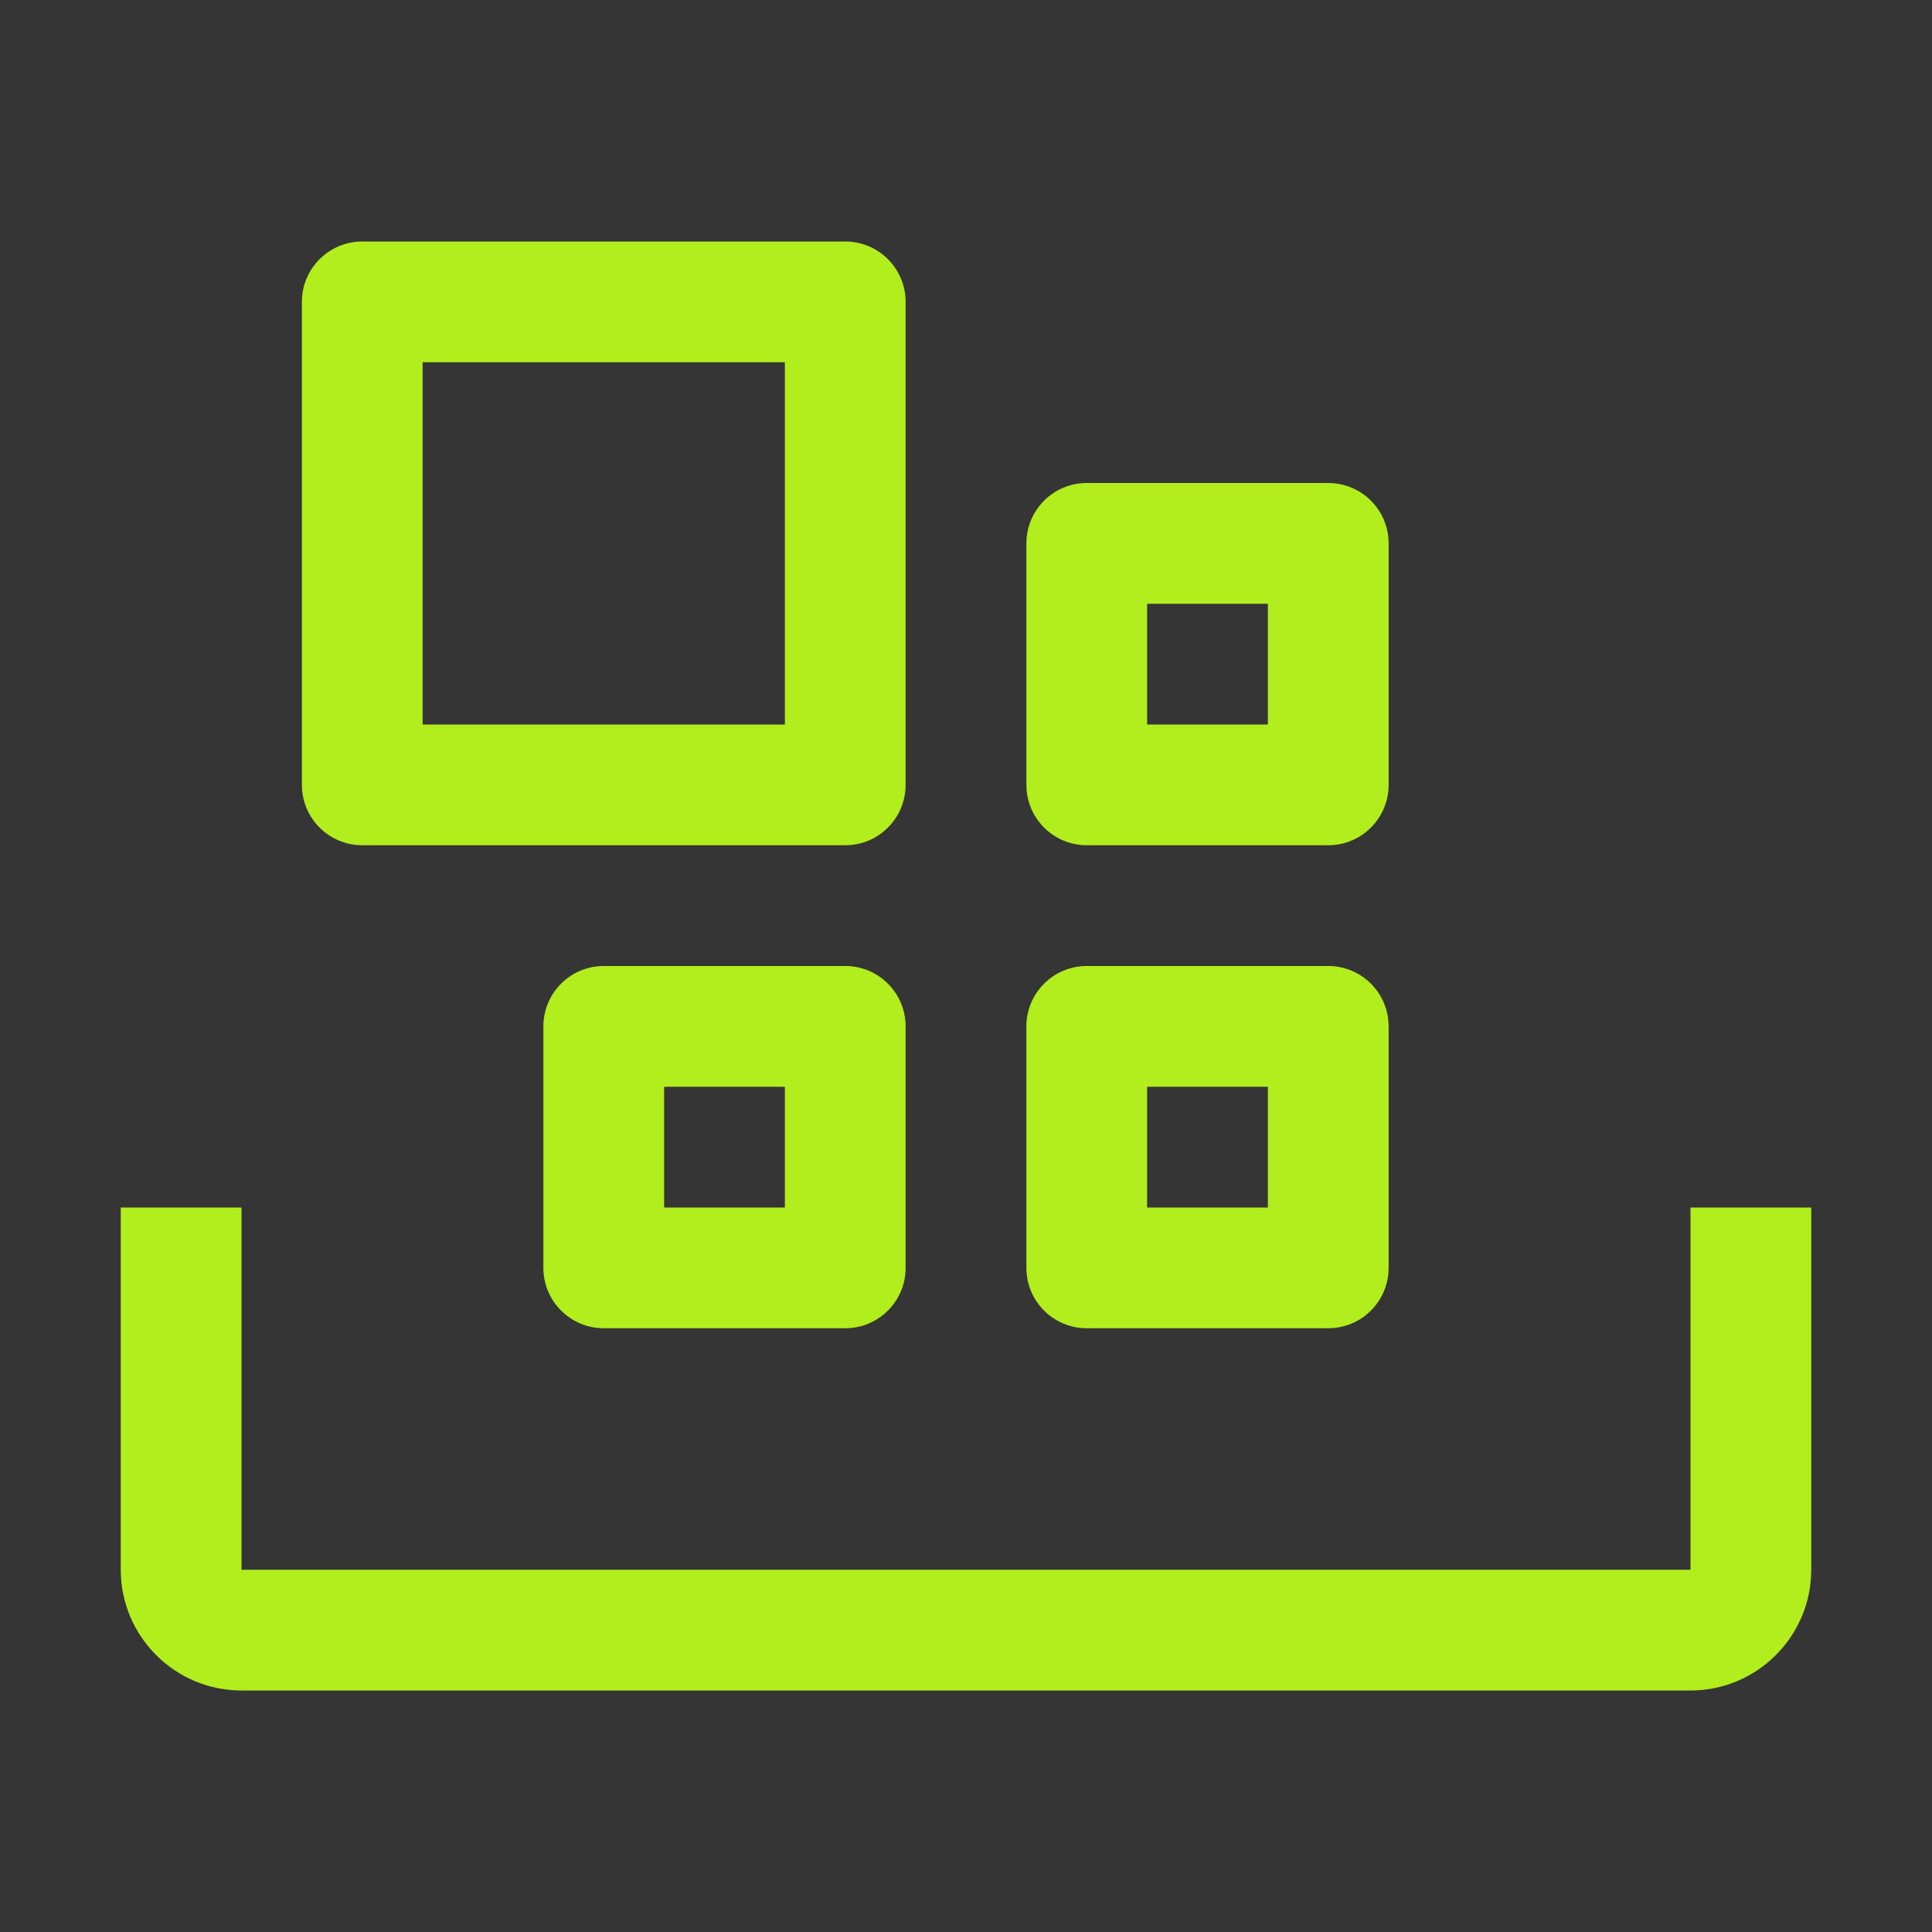 <svg width="24" height="24" viewBox="0 0 24 24" fill="none" xmlns="http://www.w3.org/2000/svg">
<rect x="0" y="0" width="24" height="24" fill="#333333" stroke="none"/>
<g clip-path="url(#clip0_6160_70577)">
<g style="mix-blend-mode:multiply">
<path d="M24 0H0V24H24V0Z" fill="white" fill-opacity="0.01"/>
</g>
<path d="M21 21H3C2.173 21 1.5 20.327 1.5 19.5V15H3V19.5H21V15H22.5V19.5C22.5 20.327 21.827 21 21 21Z" fill="#B2ED1D"/>
<path d="M12.75 12.75V15.75C12.75 16.164 13.086 16.5 13.5 16.5H16.5C16.914 16.5 17.25 16.164 17.25 15.75V12.75C17.25 12.336 16.914 12 16.5 12H13.5C13.086 12 12.75 12.336 12.75 12.75ZM14.25 13.5H15.75V15H14.25V13.5Z" fill="#B2ED1D"/>
<path d="M6.75 12.75V15.75C6.75 16.164 7.086 16.5 7.5 16.5H10.5C10.914 16.5 11.25 16.164 11.25 15.75V12.75C11.25 12.336 10.914 12 10.5 12H7.5C7.086 12 6.75 12.336 6.75 12.75ZM8.25 13.5H9.75V15H8.25V13.5Z" fill="#B2ED1D"/>
<path d="M12.75 6.75V9.75C12.75 10.164 13.086 10.5 13.5 10.5H16.5C16.914 10.5 17.25 10.164 17.25 9.75V6.75C17.25 6.336 16.914 6 16.5 6H13.5C13.086 6 12.75 6.336 12.75 6.75ZM14.25 7.5H15.75V9H14.25V7.5Z" fill="#B2ED1D"/>
<path d="M3.75 3.75V9.75C3.75 10.164 4.086 10.5 4.5 10.5H10.5C10.914 10.5 11.25 10.164 11.25 9.75V3.75C11.25 3.336 10.914 3 10.5 3H4.5C4.086 3 3.75 3.336 3.75 3.75ZM5.25 4.5H9.75V9H5.25V4.5Z" fill="#B2ED1D"/>
</g>
<defs>
<clipPath id="clip0_6160_70577">
<rect width="24" height="24" fill="white"/>
</clipPath>
</defs>
</svg>
